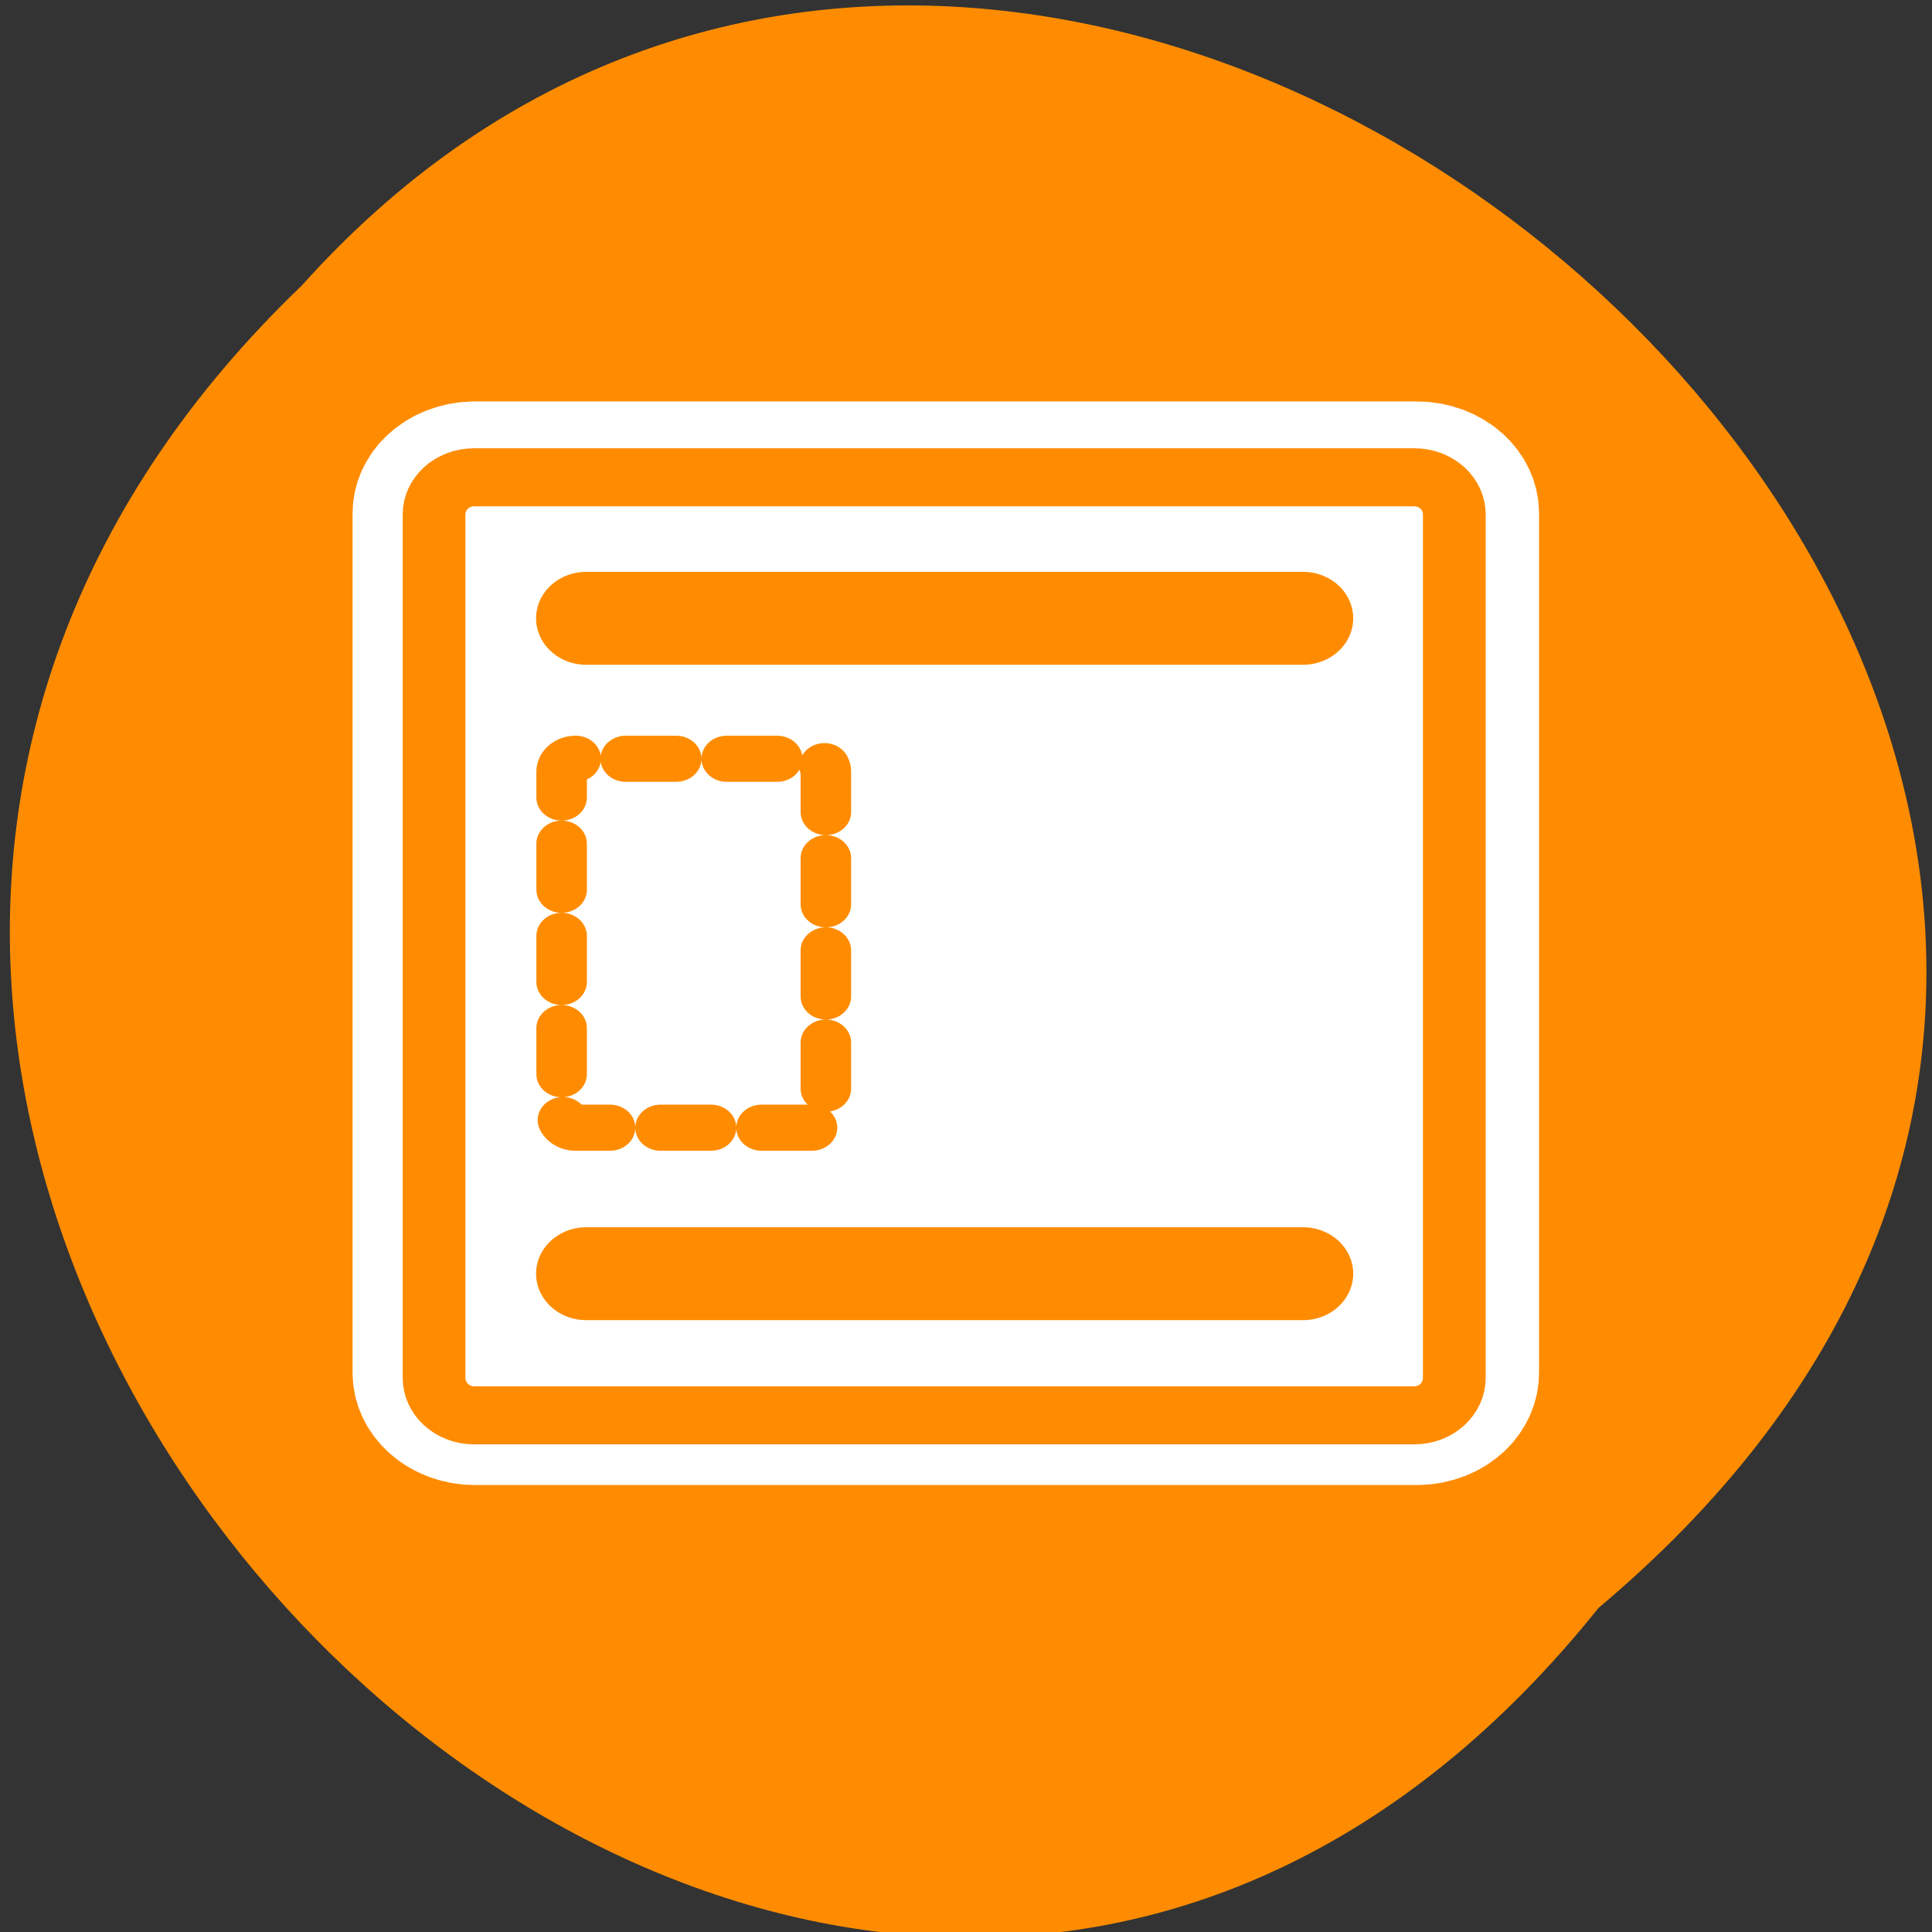 <svg xmlns="http://www.w3.org/2000/svg" viewBox="0 0 22 22"><rect x="0" y="0" width="22" height="22" fill="#333333" stroke="none"/><g fill="#fff"><path d="M 14.551 7.848 C 14.551 8.906 13.695 9.758 12.641 9.758 C 11.586 9.758 10.73 8.902 10.73 7.848 C 10.73 6.793 11.586 5.941 12.641 5.941 C 13.695 5.941 14.551 6.797 14.551 7.848 Z M 14.551 7.848 "/><path d="M 14.777 14.559 C 14.777 15.613 13.922 16.465 12.867 16.465 C 11.812 16.465 10.961 15.613 10.961 14.559 C 10.961 13.504 11.812 12.648 12.867 12.648 C 13.922 12.648 14.777 13.504 14.777 14.559 Z M 14.777 14.559 "/><path d="M 7.453 10.887 C 7.453 11.941 6.602 12.797 5.547 12.797 C 4.492 12.797 3.637 11.941 3.637 10.887 C 3.637 9.832 4.492 8.98 5.547 8.98 C 6.602 8.98 7.453 9.832 7.453 10.887 Z M 7.453 10.887 "/></g><path d="M 18.203 18.309 C 9.266 29.473 -6.871 13.129 3.438 3.25 C 12.309 -6.648 29.527 8.801 18.203 18.309 Z M 18.203 18.309 " fill="#ff8c00"/><g stroke-linejoin="round"><path d="M 6.682 4.691 C 5.577 4.691 4.694 5.582 4.694 6.695 L 4.694 53.294 C 4.694 54.407 5.577 55.317 6.682 55.317 L 53.319 55.317 C 54.423 55.317 55.306 54.426 55.306 53.294 L 55.306 6.695 C 55.306 5.582 54.423 4.691 53.319 4.691 Z M 6.682 4.691 " transform="matrix(0.23 0 0 0.21 3.87 4.44)" fill="none" stroke="#fff" stroke-width="8.13"/><g stroke="#ff8c00"><path d="M 6.678 5.119 C 5.571 5.119 4.685 6.006 4.685 7.114 L 4.685 53.49 C 4.685 54.598 5.571 55.503 6.678 55.503 L 53.424 55.503 C 54.531 55.503 55.417 54.598 55.417 53.49 L 55.417 7.114 C 55.417 6.006 54.531 5.119 53.424 5.119 Z M 6.678 5.119 " transform="matrix(0.229 0 0 0.212 3.87 4.35)" fill="#fff" fill-rule="evenodd" stroke-width="3.12"/><g fill="none" stroke-linecap="round"><g stroke-width="4.99" transform="matrix(0.229 0 0 0.212 3.88 4.31)"><path d="M 47.851 12.881 L 12.208 12.881 "/><path d="M 47.851 48.084 L 12.208 48.084 "/></g><path d="M 11.677 20.001 C 11.286 20.001 10.98 20.317 10.98 20.706 L 10.98 39.301 C 10.98 39.691 11.286 40.006 11.677 40.006 L 23.366 40.006 C 23.757 40.006 24.062 39.691 24.062 39.301 L 24.062 20.706 C 24.062 20.317 23.757 20.001 23.366 20.001 Z M 11.677 20.001 " transform="matrix(0.23 0 0 0.21 3.87 4.44)" stroke-dasharray="2.5 2.5" stroke-width="2.5"/></g></g></g></svg>